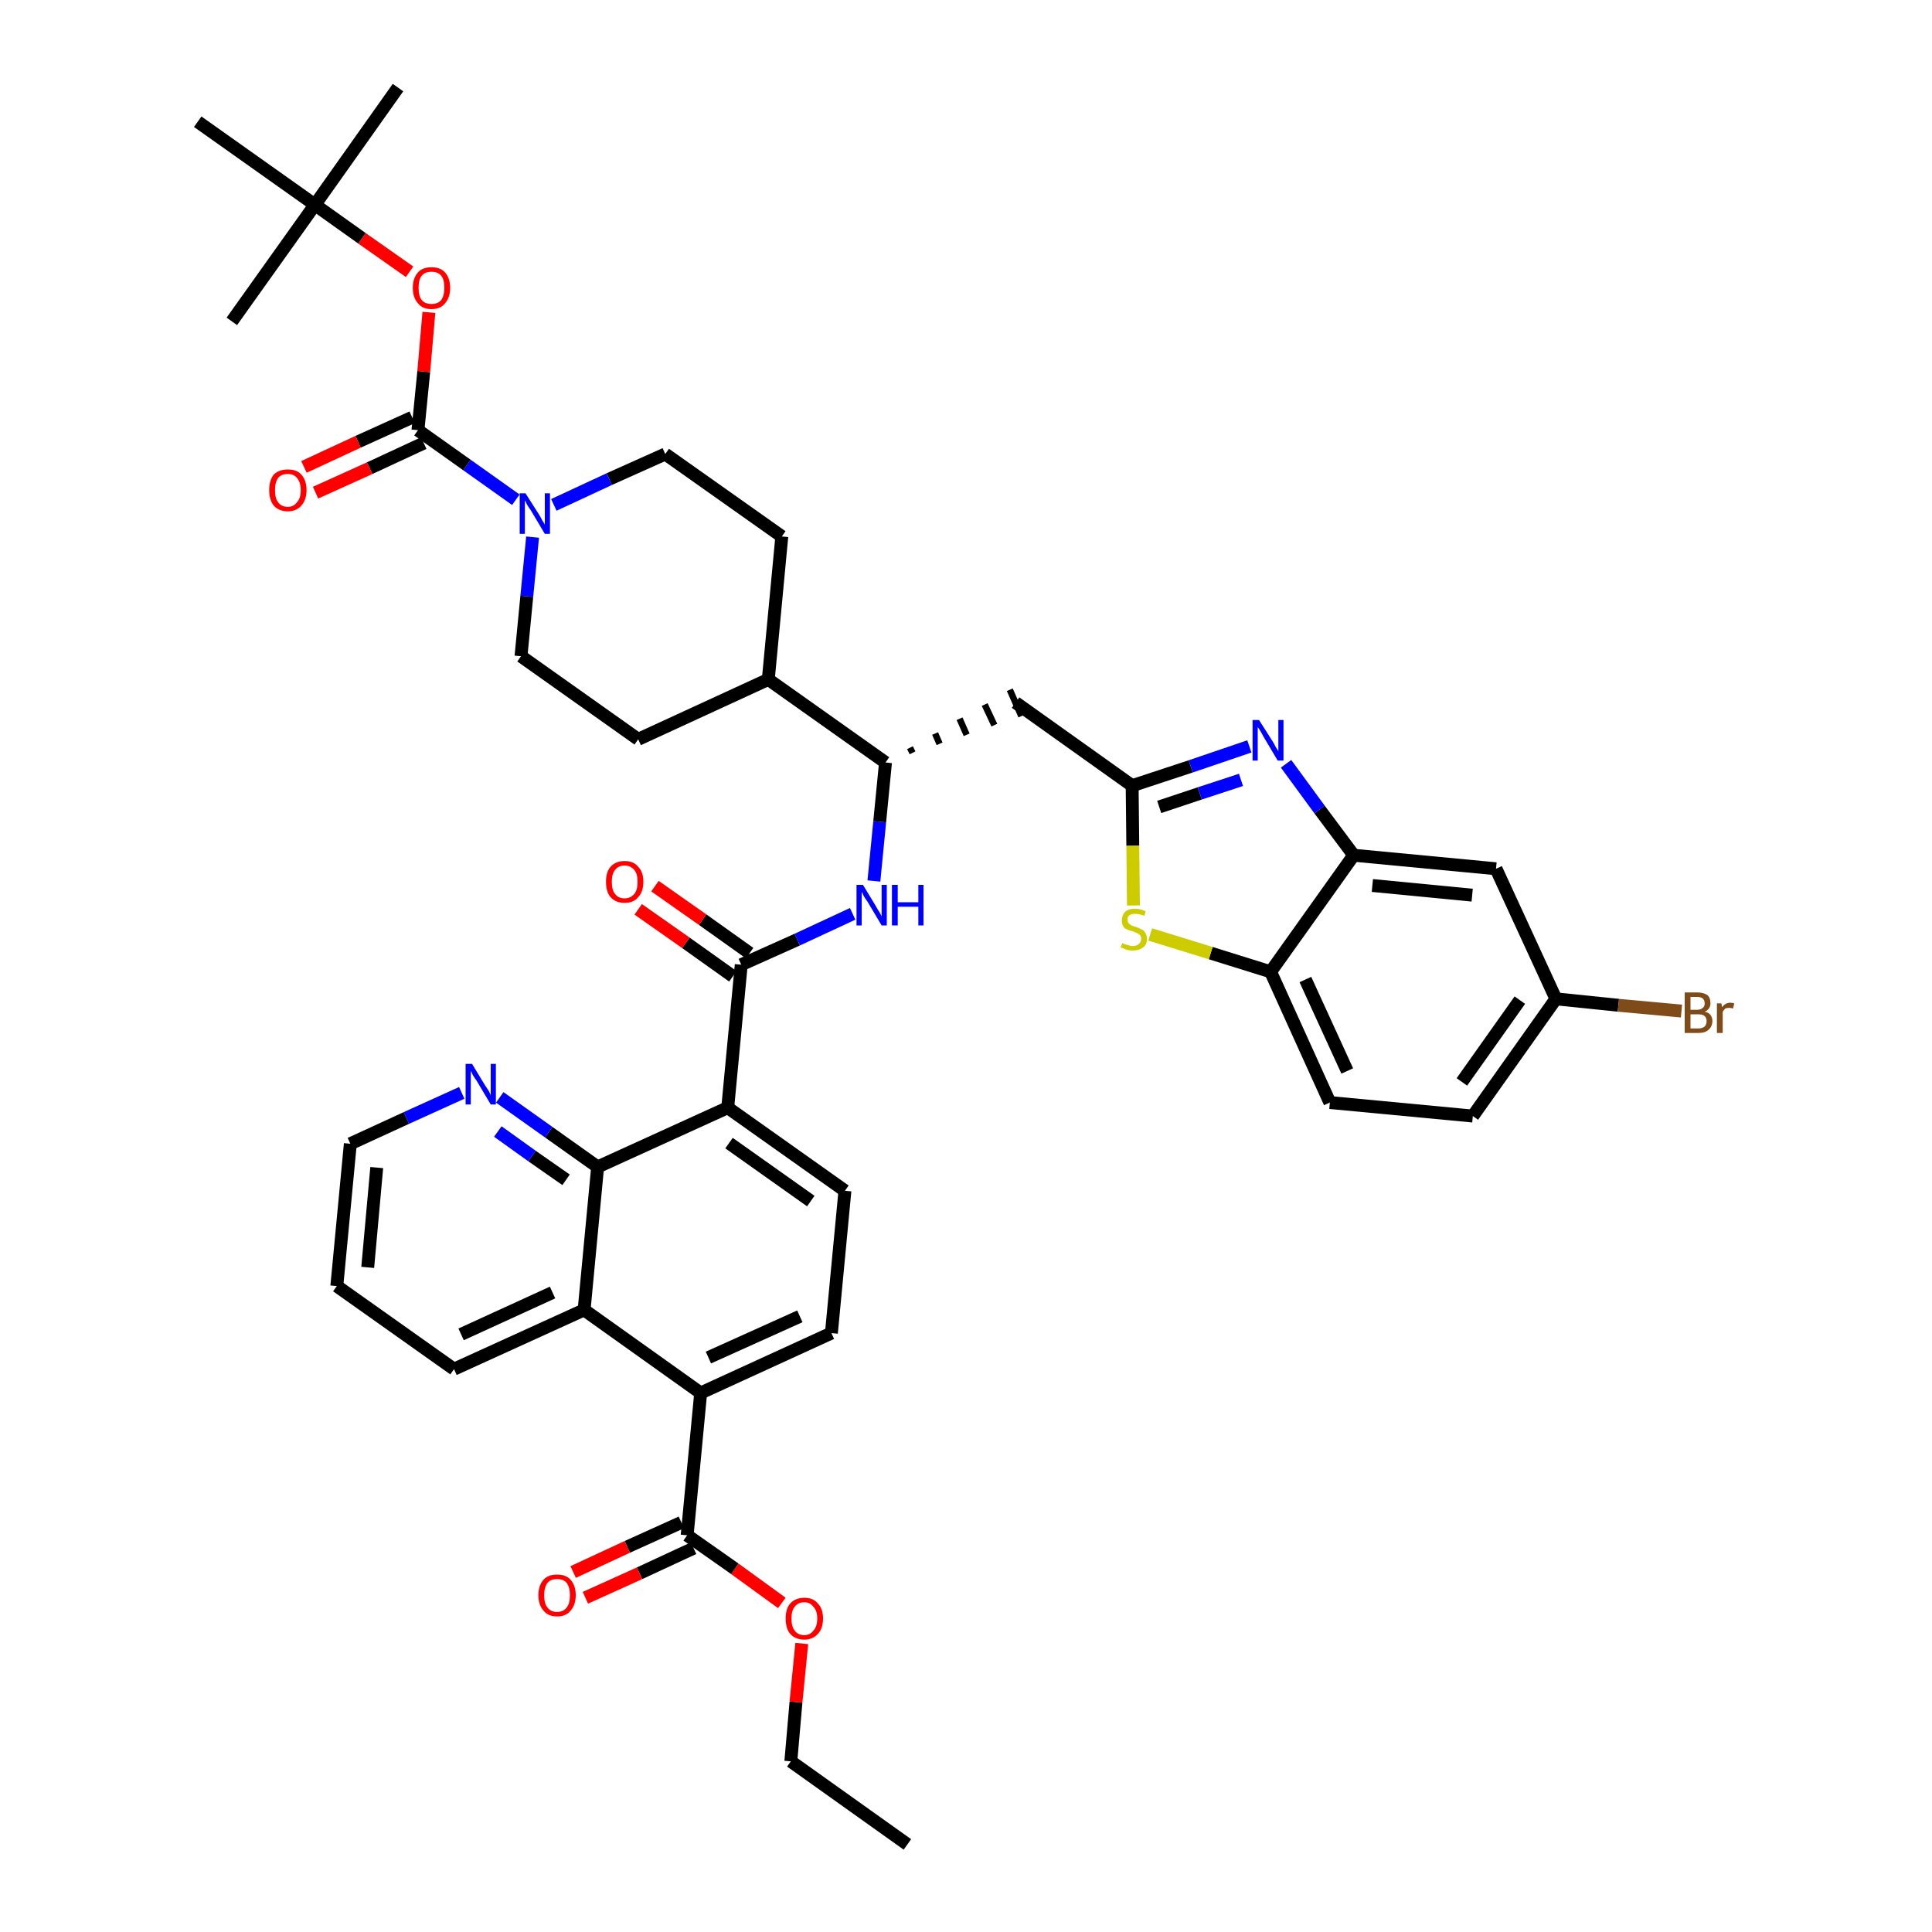 <?xml version='1.0' encoding='iso-8859-1'?>
<svg version='1.1' baseProfile='full'
              xmlns='http://www.w3.org/2000/svg'
                      xmlns:rdkit='http://www.rdkit.org/xml'
                      xmlns:xlink='http://www.w3.org/1999/xlink'
                  xml:space='preserve'
width='300px' height='300px' viewBox='0 0 300 300'>
<!-- END OF HEADER -->
<path class='bond-0 atom-0 atom-1' d='M 140.9,286.4 L 122.8,273.5' style='fill:none;fill-rule:evenodd;stroke:#000000;stroke-width:2.0px;stroke-linecap:butt;stroke-linejoin:miter;stroke-opacity:1' />
<path class='bond-1 atom-1 atom-2' d='M 122.8,273.5 L 123.6,264.3' style='fill:none;fill-rule:evenodd;stroke:#000000;stroke-width:2.0px;stroke-linecap:butt;stroke-linejoin:miter;stroke-opacity:1' />
<path class='bond-1 atom-1 atom-2' d='M 123.6,264.3 L 124.5,255.2' style='fill:none;fill-rule:evenodd;stroke:#FF0000;stroke-width:2.0px;stroke-linecap:butt;stroke-linejoin:miter;stroke-opacity:1' />
<path class='bond-2 atom-2 atom-3' d='M 121.4,248.9 L 114.1,243.6' style='fill:none;fill-rule:evenodd;stroke:#FF0000;stroke-width:2.0px;stroke-linecap:butt;stroke-linejoin:miter;stroke-opacity:1' />
<path class='bond-2 atom-2 atom-3' d='M 114.1,243.6 L 106.7,238.4' style='fill:none;fill-rule:evenodd;stroke:#000000;stroke-width:2.0px;stroke-linecap:butt;stroke-linejoin:miter;stroke-opacity:1' />
<path class='bond-3 atom-3 atom-4' d='M 105.8,236.4 L 97.4,240.2' style='fill:none;fill-rule:evenodd;stroke:#000000;stroke-width:2.0px;stroke-linecap:butt;stroke-linejoin:miter;stroke-opacity:1' />
<path class='bond-3 atom-3 atom-4' d='M 97.4,240.2 L 89.0,244.1' style='fill:none;fill-rule:evenodd;stroke:#FF0000;stroke-width:2.0px;stroke-linecap:butt;stroke-linejoin:miter;stroke-opacity:1' />
<path class='bond-3 atom-3 atom-4' d='M 107.7,240.4 L 99.3,244.3' style='fill:none;fill-rule:evenodd;stroke:#000000;stroke-width:2.0px;stroke-linecap:butt;stroke-linejoin:miter;stroke-opacity:1' />
<path class='bond-3 atom-3 atom-4' d='M 99.3,244.3 L 90.9,248.1' style='fill:none;fill-rule:evenodd;stroke:#FF0000;stroke-width:2.0px;stroke-linecap:butt;stroke-linejoin:miter;stroke-opacity:1' />
<path class='bond-4 atom-3 atom-5' d='M 106.7,238.4 L 108.8,216.3' style='fill:none;fill-rule:evenodd;stroke:#000000;stroke-width:2.0px;stroke-linecap:butt;stroke-linejoin:miter;stroke-opacity:1' />
<path class='bond-5 atom-5 atom-6' d='M 108.8,216.3 L 129.1,207.0' style='fill:none;fill-rule:evenodd;stroke:#000000;stroke-width:2.0px;stroke-linecap:butt;stroke-linejoin:miter;stroke-opacity:1' />
<path class='bond-5 atom-5 atom-6' d='M 110.0,210.8 L 124.2,204.4' style='fill:none;fill-rule:evenodd;stroke:#000000;stroke-width:2.0px;stroke-linecap:butt;stroke-linejoin:miter;stroke-opacity:1' />
<path class='bond-42 atom-42 atom-5' d='M 90.7,203.4 L 108.8,216.3' style='fill:none;fill-rule:evenodd;stroke:#000000;stroke-width:2.0px;stroke-linecap:butt;stroke-linejoin:miter;stroke-opacity:1' />
<path class='bond-6 atom-6 atom-7' d='M 129.1,207.0 L 131.2,184.9' style='fill:none;fill-rule:evenodd;stroke:#000000;stroke-width:2.0px;stroke-linecap:butt;stroke-linejoin:miter;stroke-opacity:1' />
<path class='bond-7 atom-7 atom-8' d='M 131.2,184.9 L 113.0,172.0' style='fill:none;fill-rule:evenodd;stroke:#000000;stroke-width:2.0px;stroke-linecap:butt;stroke-linejoin:miter;stroke-opacity:1' />
<path class='bond-7 atom-7 atom-8' d='M 125.9,186.5 L 113.2,177.5' style='fill:none;fill-rule:evenodd;stroke:#000000;stroke-width:2.0px;stroke-linecap:butt;stroke-linejoin:miter;stroke-opacity:1' />
<path class='bond-8 atom-8 atom-9' d='M 113.0,172.0 L 115.1,149.8' style='fill:none;fill-rule:evenodd;stroke:#000000;stroke-width:2.0px;stroke-linecap:butt;stroke-linejoin:miter;stroke-opacity:1' />
<path class='bond-36 atom-8 atom-37' d='M 113.0,172.0 L 92.8,181.2' style='fill:none;fill-rule:evenodd;stroke:#000000;stroke-width:2.0px;stroke-linecap:butt;stroke-linejoin:miter;stroke-opacity:1' />
<path class='bond-9 atom-9 atom-10' d='M 116.4,148.0 L 109.1,142.8' style='fill:none;fill-rule:evenodd;stroke:#000000;stroke-width:2.0px;stroke-linecap:butt;stroke-linejoin:miter;stroke-opacity:1' />
<path class='bond-9 atom-9 atom-10' d='M 109.1,142.8 L 101.7,137.6' style='fill:none;fill-rule:evenodd;stroke:#FF0000;stroke-width:2.0px;stroke-linecap:butt;stroke-linejoin:miter;stroke-opacity:1' />
<path class='bond-9 atom-9 atom-10' d='M 113.8,151.6 L 106.5,146.4' style='fill:none;fill-rule:evenodd;stroke:#000000;stroke-width:2.0px;stroke-linecap:butt;stroke-linejoin:miter;stroke-opacity:1' />
<path class='bond-9 atom-9 atom-10' d='M 106.5,146.4 L 99.1,141.2' style='fill:none;fill-rule:evenodd;stroke:#FF0000;stroke-width:2.0px;stroke-linecap:butt;stroke-linejoin:miter;stroke-opacity:1' />
<path class='bond-10 atom-9 atom-11' d='M 115.1,149.8 L 123.8,145.9' style='fill:none;fill-rule:evenodd;stroke:#000000;stroke-width:2.0px;stroke-linecap:butt;stroke-linejoin:miter;stroke-opacity:1' />
<path class='bond-10 atom-9 atom-11' d='M 123.8,145.9 L 132.4,141.9' style='fill:none;fill-rule:evenodd;stroke:#0000FF;stroke-width:2.0px;stroke-linecap:butt;stroke-linejoin:miter;stroke-opacity:1' />
<path class='bond-11 atom-11 atom-12' d='M 135.7,136.8 L 136.6,127.6' style='fill:none;fill-rule:evenodd;stroke:#0000FF;stroke-width:2.0px;stroke-linecap:butt;stroke-linejoin:miter;stroke-opacity:1' />
<path class='bond-11 atom-11 atom-12' d='M 136.6,127.6 L 137.5,118.4' style='fill:none;fill-rule:evenodd;stroke:#000000;stroke-width:2.0px;stroke-linecap:butt;stroke-linejoin:miter;stroke-opacity:1' />
<path class='bond-12 atom-12 atom-13' d='M 141.7,116.9 L 141.3,116.1' style='fill:none;fill-rule:evenodd;stroke:#000000;stroke-width:1.0px;stroke-linecap:butt;stroke-linejoin:miter;stroke-opacity:1' />
<path class='bond-12 atom-12 atom-13' d='M 145.9,115.5 L 145.2,113.9' style='fill:none;fill-rule:evenodd;stroke:#000000;stroke-width:1.0px;stroke-linecap:butt;stroke-linejoin:miter;stroke-opacity:1' />
<path class='bond-12 atom-12 atom-13' d='M 150.1,114.1 L 149.0,111.6' style='fill:none;fill-rule:evenodd;stroke:#000000;stroke-width:1.0px;stroke-linecap:butt;stroke-linejoin:miter;stroke-opacity:1' />
<path class='bond-12 atom-12 atom-13' d='M 154.4,112.6 L 152.9,109.4' style='fill:none;fill-rule:evenodd;stroke:#000000;stroke-width:1.0px;stroke-linecap:butt;stroke-linejoin:miter;stroke-opacity:1' />
<path class='bond-12 atom-12 atom-13' d='M 158.6,111.2 L 156.8,107.1' style='fill:none;fill-rule:evenodd;stroke:#000000;stroke-width:1.0px;stroke-linecap:butt;stroke-linejoin:miter;stroke-opacity:1' />
<path class='bond-23 atom-12 atom-24' d='M 137.5,118.4 L 119.3,105.5' style='fill:none;fill-rule:evenodd;stroke:#000000;stroke-width:2.0px;stroke-linecap:butt;stroke-linejoin:miter;stroke-opacity:1' />
<path class='bond-13 atom-13 atom-14' d='M 157.7,109.1 L 175.8,122.0' style='fill:none;fill-rule:evenodd;stroke:#000000;stroke-width:2.0px;stroke-linecap:butt;stroke-linejoin:miter;stroke-opacity:1' />
<path class='bond-14 atom-14 atom-15' d='M 175.8,122.0 L 184.9,119.0' style='fill:none;fill-rule:evenodd;stroke:#000000;stroke-width:2.0px;stroke-linecap:butt;stroke-linejoin:miter;stroke-opacity:1' />
<path class='bond-14 atom-14 atom-15' d='M 184.9,119.0 L 194.0,115.9' style='fill:none;fill-rule:evenodd;stroke:#0000FF;stroke-width:2.0px;stroke-linecap:butt;stroke-linejoin:miter;stroke-opacity:1' />
<path class='bond-14 atom-14 atom-15' d='M 180.0,125.3 L 186.3,123.2' style='fill:none;fill-rule:evenodd;stroke:#000000;stroke-width:2.0px;stroke-linecap:butt;stroke-linejoin:miter;stroke-opacity:1' />
<path class='bond-14 atom-14 atom-15' d='M 186.3,123.2 L 192.7,121.1' style='fill:none;fill-rule:evenodd;stroke:#0000FF;stroke-width:2.0px;stroke-linecap:butt;stroke-linejoin:miter;stroke-opacity:1' />
<path class='bond-43 atom-23 atom-14' d='M 176.0,140.6 L 175.9,131.3' style='fill:none;fill-rule:evenodd;stroke:#CCCC00;stroke-width:2.0px;stroke-linecap:butt;stroke-linejoin:miter;stroke-opacity:1' />
<path class='bond-43 atom-23 atom-14' d='M 175.9,131.3 L 175.8,122.0' style='fill:none;fill-rule:evenodd;stroke:#000000;stroke-width:2.0px;stroke-linecap:butt;stroke-linejoin:miter;stroke-opacity:1' />
<path class='bond-15 atom-15 atom-16' d='M 199.7,118.6 L 204.9,125.7' style='fill:none;fill-rule:evenodd;stroke:#0000FF;stroke-width:2.0px;stroke-linecap:butt;stroke-linejoin:miter;stroke-opacity:1' />
<path class='bond-15 atom-15 atom-16' d='M 204.9,125.7 L 210.2,132.8' style='fill:none;fill-rule:evenodd;stroke:#000000;stroke-width:2.0px;stroke-linecap:butt;stroke-linejoin:miter;stroke-opacity:1' />
<path class='bond-16 atom-16 atom-17' d='M 210.2,132.8 L 232.3,134.9' style='fill:none;fill-rule:evenodd;stroke:#000000;stroke-width:2.0px;stroke-linecap:butt;stroke-linejoin:miter;stroke-opacity:1' />
<path class='bond-16 atom-16 atom-17' d='M 213.1,137.5 L 228.6,139.0' style='fill:none;fill-rule:evenodd;stroke:#000000;stroke-width:2.0px;stroke-linecap:butt;stroke-linejoin:miter;stroke-opacity:1' />
<path class='bond-46 atom-22 atom-16' d='M 197.3,150.9 L 210.2,132.8' style='fill:none;fill-rule:evenodd;stroke:#000000;stroke-width:2.0px;stroke-linecap:butt;stroke-linejoin:miter;stroke-opacity:1' />
<path class='bond-17 atom-17 atom-18' d='M 232.3,134.9 L 241.6,155.1' style='fill:none;fill-rule:evenodd;stroke:#000000;stroke-width:2.0px;stroke-linecap:butt;stroke-linejoin:miter;stroke-opacity:1' />
<path class='bond-18 atom-18 atom-19' d='M 241.6,155.1 L 251.3,156.1' style='fill:none;fill-rule:evenodd;stroke:#000000;stroke-width:2.0px;stroke-linecap:butt;stroke-linejoin:miter;stroke-opacity:1' />
<path class='bond-18 atom-18 atom-19' d='M 251.3,156.1 L 261.1,157.0' style='fill:none;fill-rule:evenodd;stroke:#7F4C19;stroke-width:2.0px;stroke-linecap:butt;stroke-linejoin:miter;stroke-opacity:1' />
<path class='bond-19 atom-18 atom-20' d='M 241.6,155.1 L 228.7,173.3' style='fill:none;fill-rule:evenodd;stroke:#000000;stroke-width:2.0px;stroke-linecap:butt;stroke-linejoin:miter;stroke-opacity:1' />
<path class='bond-19 atom-18 atom-20' d='M 236.0,155.3 L 227.0,168.0' style='fill:none;fill-rule:evenodd;stroke:#000000;stroke-width:2.0px;stroke-linecap:butt;stroke-linejoin:miter;stroke-opacity:1' />
<path class='bond-20 atom-20 atom-21' d='M 228.7,173.3 L 206.5,171.2' style='fill:none;fill-rule:evenodd;stroke:#000000;stroke-width:2.0px;stroke-linecap:butt;stroke-linejoin:miter;stroke-opacity:1' />
<path class='bond-21 atom-21 atom-22' d='M 206.5,171.2 L 197.3,150.9' style='fill:none;fill-rule:evenodd;stroke:#000000;stroke-width:2.0px;stroke-linecap:butt;stroke-linejoin:miter;stroke-opacity:1' />
<path class='bond-21 atom-21 atom-22' d='M 209.2,166.3 L 202.7,152.1' style='fill:none;fill-rule:evenodd;stroke:#000000;stroke-width:2.0px;stroke-linecap:butt;stroke-linejoin:miter;stroke-opacity:1' />
<path class='bond-22 atom-22 atom-23' d='M 197.3,150.9 L 188.0,148.0' style='fill:none;fill-rule:evenodd;stroke:#000000;stroke-width:2.0px;stroke-linecap:butt;stroke-linejoin:miter;stroke-opacity:1' />
<path class='bond-22 atom-22 atom-23' d='M 188.0,148.0 L 178.6,145.1' style='fill:none;fill-rule:evenodd;stroke:#CCCC00;stroke-width:2.0px;stroke-linecap:butt;stroke-linejoin:miter;stroke-opacity:1' />
<path class='bond-24 atom-24 atom-25' d='M 119.3,105.5 L 121.4,83.3' style='fill:none;fill-rule:evenodd;stroke:#000000;stroke-width:2.0px;stroke-linecap:butt;stroke-linejoin:miter;stroke-opacity:1' />
<path class='bond-44 atom-36 atom-24' d='M 99.1,114.8 L 119.3,105.5' style='fill:none;fill-rule:evenodd;stroke:#000000;stroke-width:2.0px;stroke-linecap:butt;stroke-linejoin:miter;stroke-opacity:1' />
<path class='bond-25 atom-25 atom-26' d='M 121.4,83.3 L 103.3,70.5' style='fill:none;fill-rule:evenodd;stroke:#000000;stroke-width:2.0px;stroke-linecap:butt;stroke-linejoin:miter;stroke-opacity:1' />
<path class='bond-26 atom-26 atom-27' d='M 103.3,70.5 L 94.6,74.4' style='fill:none;fill-rule:evenodd;stroke:#000000;stroke-width:2.0px;stroke-linecap:butt;stroke-linejoin:miter;stroke-opacity:1' />
<path class='bond-26 atom-26 atom-27' d='M 94.6,74.4 L 86.0,78.4' style='fill:none;fill-rule:evenodd;stroke:#0000FF;stroke-width:2.0px;stroke-linecap:butt;stroke-linejoin:miter;stroke-opacity:1' />
<path class='bond-27 atom-27 atom-28' d='M 80.1,77.6 L 72.5,72.2' style='fill:none;fill-rule:evenodd;stroke:#0000FF;stroke-width:2.0px;stroke-linecap:butt;stroke-linejoin:miter;stroke-opacity:1' />
<path class='bond-27 atom-27 atom-28' d='M 72.5,72.2 L 64.9,66.8' style='fill:none;fill-rule:evenodd;stroke:#000000;stroke-width:2.0px;stroke-linecap:butt;stroke-linejoin:miter;stroke-opacity:1' />
<path class='bond-34 atom-27 atom-35' d='M 82.7,83.4 L 81.8,92.6' style='fill:none;fill-rule:evenodd;stroke:#0000FF;stroke-width:2.0px;stroke-linecap:butt;stroke-linejoin:miter;stroke-opacity:1' />
<path class='bond-34 atom-27 atom-35' d='M 81.8,92.6 L 80.9,101.9' style='fill:none;fill-rule:evenodd;stroke:#000000;stroke-width:2.0px;stroke-linecap:butt;stroke-linejoin:miter;stroke-opacity:1' />
<path class='bond-28 atom-28 atom-29' d='M 64.0,64.8 L 55.6,68.6' style='fill:none;fill-rule:evenodd;stroke:#000000;stroke-width:2.0px;stroke-linecap:butt;stroke-linejoin:miter;stroke-opacity:1' />
<path class='bond-28 atom-28 atom-29' d='M 55.6,68.6 L 47.2,72.5' style='fill:none;fill-rule:evenodd;stroke:#FF0000;stroke-width:2.0px;stroke-linecap:butt;stroke-linejoin:miter;stroke-opacity:1' />
<path class='bond-28 atom-28 atom-29' d='M 65.8,68.8 L 57.4,72.7' style='fill:none;fill-rule:evenodd;stroke:#000000;stroke-width:2.0px;stroke-linecap:butt;stroke-linejoin:miter;stroke-opacity:1' />
<path class='bond-28 atom-28 atom-29' d='M 57.4,72.7 L 49.0,76.5' style='fill:none;fill-rule:evenodd;stroke:#FF0000;stroke-width:2.0px;stroke-linecap:butt;stroke-linejoin:miter;stroke-opacity:1' />
<path class='bond-29 atom-28 atom-30' d='M 64.9,66.8 L 65.8,57.7' style='fill:none;fill-rule:evenodd;stroke:#000000;stroke-width:2.0px;stroke-linecap:butt;stroke-linejoin:miter;stroke-opacity:1' />
<path class='bond-29 atom-28 atom-30' d='M 65.8,57.7 L 66.6,48.5' style='fill:none;fill-rule:evenodd;stroke:#FF0000;stroke-width:2.0px;stroke-linecap:butt;stroke-linejoin:miter;stroke-opacity:1' />
<path class='bond-30 atom-30 atom-31' d='M 63.6,42.2 L 56.2,37.0' style='fill:none;fill-rule:evenodd;stroke:#FF0000;stroke-width:2.0px;stroke-linecap:butt;stroke-linejoin:miter;stroke-opacity:1' />
<path class='bond-30 atom-30 atom-31' d='M 56.2,37.0 L 48.9,31.8' style='fill:none;fill-rule:evenodd;stroke:#000000;stroke-width:2.0px;stroke-linecap:butt;stroke-linejoin:miter;stroke-opacity:1' />
<path class='bond-31 atom-31 atom-32' d='M 48.9,31.8 L 61.8,13.6' style='fill:none;fill-rule:evenodd;stroke:#000000;stroke-width:2.0px;stroke-linecap:butt;stroke-linejoin:miter;stroke-opacity:1' />
<path class='bond-32 atom-31 atom-33' d='M 48.9,31.8 L 36.0,49.9' style='fill:none;fill-rule:evenodd;stroke:#000000;stroke-width:2.0px;stroke-linecap:butt;stroke-linejoin:miter;stroke-opacity:1' />
<path class='bond-33 atom-31 atom-34' d='M 48.9,31.8 L 30.7,18.9' style='fill:none;fill-rule:evenodd;stroke:#000000;stroke-width:2.0px;stroke-linecap:butt;stroke-linejoin:miter;stroke-opacity:1' />
<path class='bond-35 atom-35 atom-36' d='M 80.9,101.9 L 99.1,114.8' style='fill:none;fill-rule:evenodd;stroke:#000000;stroke-width:2.0px;stroke-linecap:butt;stroke-linejoin:miter;stroke-opacity:1' />
<path class='bond-37 atom-37 atom-38' d='M 92.8,181.2 L 85.2,175.8' style='fill:none;fill-rule:evenodd;stroke:#000000;stroke-width:2.0px;stroke-linecap:butt;stroke-linejoin:miter;stroke-opacity:1' />
<path class='bond-37 atom-37 atom-38' d='M 85.2,175.8 L 77.6,170.4' style='fill:none;fill-rule:evenodd;stroke:#0000FF;stroke-width:2.0px;stroke-linecap:butt;stroke-linejoin:miter;stroke-opacity:1' />
<path class='bond-37 atom-37 atom-38' d='M 87.9,183.2 L 82.6,179.5' style='fill:none;fill-rule:evenodd;stroke:#000000;stroke-width:2.0px;stroke-linecap:butt;stroke-linejoin:miter;stroke-opacity:1' />
<path class='bond-37 atom-37 atom-38' d='M 82.6,179.5 L 77.3,175.7' style='fill:none;fill-rule:evenodd;stroke:#0000FF;stroke-width:2.0px;stroke-linecap:butt;stroke-linejoin:miter;stroke-opacity:1' />
<path class='bond-45 atom-42 atom-37' d='M 90.7,203.4 L 92.8,181.2' style='fill:none;fill-rule:evenodd;stroke:#000000;stroke-width:2.0px;stroke-linecap:butt;stroke-linejoin:miter;stroke-opacity:1' />
<path class='bond-38 atom-38 atom-39' d='M 71.7,169.7 L 63.1,173.6' style='fill:none;fill-rule:evenodd;stroke:#0000FF;stroke-width:2.0px;stroke-linecap:butt;stroke-linejoin:miter;stroke-opacity:1' />
<path class='bond-38 atom-38 atom-39' d='M 63.1,173.6 L 54.4,177.6' style='fill:none;fill-rule:evenodd;stroke:#000000;stroke-width:2.0px;stroke-linecap:butt;stroke-linejoin:miter;stroke-opacity:1' />
<path class='bond-39 atom-39 atom-40' d='M 54.4,177.6 L 52.3,199.7' style='fill:none;fill-rule:evenodd;stroke:#000000;stroke-width:2.0px;stroke-linecap:butt;stroke-linejoin:miter;stroke-opacity:1' />
<path class='bond-39 atom-39 atom-40' d='M 58.5,181.3 L 57.1,196.8' style='fill:none;fill-rule:evenodd;stroke:#000000;stroke-width:2.0px;stroke-linecap:butt;stroke-linejoin:miter;stroke-opacity:1' />
<path class='bond-40 atom-40 atom-41' d='M 52.3,199.7 L 70.5,212.6' style='fill:none;fill-rule:evenodd;stroke:#000000;stroke-width:2.0px;stroke-linecap:butt;stroke-linejoin:miter;stroke-opacity:1' />
<path class='bond-41 atom-41 atom-42' d='M 70.5,212.6 L 90.7,203.4' style='fill:none;fill-rule:evenodd;stroke:#000000;stroke-width:2.0px;stroke-linecap:butt;stroke-linejoin:miter;stroke-opacity:1' />
<path class='bond-41 atom-41 atom-42' d='M 71.6,207.2 L 85.8,200.7' style='fill:none;fill-rule:evenodd;stroke:#000000;stroke-width:2.0px;stroke-linecap:butt;stroke-linejoin:miter;stroke-opacity:1' />
<path  class='atom-2' d='M 122.0 251.3
Q 122.0 249.8, 122.7 249.0
Q 123.5 248.1, 124.9 248.1
Q 126.3 248.1, 127.0 249.0
Q 127.8 249.8, 127.8 251.3
Q 127.8 252.9, 127.0 253.7
Q 126.2 254.6, 124.9 254.6
Q 123.5 254.6, 122.7 253.7
Q 122.0 252.9, 122.0 251.3
M 124.9 253.9
Q 125.8 253.9, 126.3 253.2
Q 126.9 252.6, 126.9 251.3
Q 126.9 250.1, 126.3 249.5
Q 125.8 248.8, 124.9 248.8
Q 123.9 248.8, 123.4 249.5
Q 122.9 250.1, 122.9 251.3
Q 122.9 252.6, 123.4 253.2
Q 123.9 253.9, 124.9 253.9
' fill='#FF0000'/>
<path  class='atom-4' d='M 83.6 247.7
Q 83.6 246.2, 84.4 245.3
Q 85.1 244.5, 86.5 244.5
Q 87.9 244.5, 88.6 245.3
Q 89.4 246.2, 89.4 247.7
Q 89.4 249.2, 88.6 250.1
Q 87.9 251.0, 86.5 251.0
Q 85.1 251.0, 84.4 250.1
Q 83.6 249.2, 83.6 247.7
M 86.5 250.3
Q 87.5 250.3, 88.0 249.6
Q 88.5 249.0, 88.5 247.7
Q 88.5 246.5, 88.0 245.8
Q 87.5 245.2, 86.5 245.2
Q 85.5 245.2, 85.0 245.8
Q 84.5 246.5, 84.5 247.7
Q 84.5 249.0, 85.0 249.6
Q 85.5 250.3, 86.5 250.3
' fill='#FF0000'/>
<path  class='atom-10' d='M 94.1 136.9
Q 94.1 135.4, 94.8 134.6
Q 95.6 133.7, 97.0 133.7
Q 98.4 133.7, 99.1 134.6
Q 99.9 135.4, 99.9 136.9
Q 99.9 138.5, 99.1 139.3
Q 98.4 140.2, 97.0 140.2
Q 95.6 140.2, 94.8 139.3
Q 94.1 138.5, 94.1 136.9
M 97.0 139.5
Q 97.9 139.5, 98.5 138.8
Q 99.0 138.2, 99.0 136.9
Q 99.0 135.7, 98.5 135.1
Q 97.9 134.4, 97.0 134.4
Q 96.0 134.4, 95.5 135.1
Q 95.0 135.7, 95.0 136.9
Q 95.0 138.2, 95.5 138.8
Q 96.0 139.5, 97.0 139.5
' fill='#FF0000'/>
<path  class='atom-11' d='M 134.0 137.4
L 136.0 140.7
Q 136.2 141.1, 136.6 141.7
Q 136.9 142.3, 136.9 142.3
L 136.9 137.4
L 137.7 137.4
L 137.7 143.7
L 136.9 143.7
L 134.7 140.0
Q 134.4 139.6, 134.1 139.1
Q 133.9 138.6, 133.8 138.5
L 133.8 143.7
L 133.0 143.7
L 133.0 137.4
L 134.0 137.4
' fill='#0000FF'/>
<path  class='atom-11' d='M 138.5 137.4
L 139.4 137.4
L 139.4 140.1
L 142.6 140.1
L 142.6 137.4
L 143.4 137.4
L 143.4 143.7
L 142.6 143.7
L 142.6 140.8
L 139.4 140.8
L 139.4 143.7
L 138.5 143.7
L 138.5 137.4
' fill='#0000FF'/>
<path  class='atom-15' d='M 195.5 111.8
L 197.6 115.1
Q 197.8 115.4, 198.1 116.0
Q 198.5 116.6, 198.5 116.7
L 198.5 111.8
L 199.3 111.8
L 199.3 118.1
L 198.4 118.1
L 196.2 114.4
Q 196.0 114.0, 195.7 113.5
Q 195.4 113.0, 195.3 112.9
L 195.3 118.1
L 194.5 118.1
L 194.5 111.8
L 195.5 111.8
' fill='#0000FF'/>
<path  class='atom-19' d='M 264.7 157.1
Q 265.3 157.2, 265.6 157.6
Q 265.9 158.0, 265.9 158.5
Q 265.9 159.4, 265.3 159.9
Q 264.8 160.4, 263.7 160.4
L 261.6 160.4
L 261.6 154.1
L 263.5 154.1
Q 264.5 154.1, 265.1 154.5
Q 265.6 154.9, 265.6 155.8
Q 265.6 156.7, 264.7 157.1
M 262.5 154.8
L 262.5 156.8
L 263.5 156.8
Q 264.1 156.8, 264.4 156.5
Q 264.7 156.3, 264.7 155.8
Q 264.7 154.8, 263.5 154.8
L 262.5 154.8
M 263.7 159.7
Q 264.3 159.7, 264.7 159.4
Q 265.0 159.1, 265.0 158.5
Q 265.0 158.0, 264.6 157.7
Q 264.3 157.5, 263.6 157.5
L 262.5 157.5
L 262.5 159.7
L 263.7 159.7
' fill='#7F4C19'/>
<path  class='atom-19' d='M 267.3 155.8
L 267.4 156.4
Q 267.9 155.7, 268.7 155.7
Q 268.9 155.7, 269.3 155.8
L 269.1 156.6
Q 268.8 156.5, 268.5 156.5
Q 268.2 156.5, 267.9 156.6
Q 267.7 156.8, 267.5 157.1
L 267.5 160.4
L 266.6 160.4
L 266.6 155.8
L 267.3 155.8
' fill='#7F4C19'/>
<path  class='atom-23' d='M 174.3 146.4
Q 174.3 146.5, 174.6 146.6
Q 174.9 146.7, 175.3 146.8
Q 175.6 146.9, 175.9 146.9
Q 176.5 146.9, 176.8 146.6
Q 177.2 146.3, 177.2 145.8
Q 177.2 145.4, 177.0 145.2
Q 176.8 145.0, 176.6 144.9
Q 176.3 144.8, 175.9 144.6
Q 175.3 144.5, 175.0 144.3
Q 174.6 144.2, 174.4 143.8
Q 174.2 143.5, 174.2 142.9
Q 174.2 142.1, 174.7 141.6
Q 175.2 141.1, 176.3 141.1
Q 177.0 141.1, 177.9 141.5
L 177.7 142.2
Q 176.9 141.9, 176.3 141.9
Q 175.7 141.9, 175.4 142.1
Q 175.0 142.4, 175.1 142.8
Q 175.1 143.1, 175.2 143.3
Q 175.4 143.5, 175.7 143.7
Q 175.9 143.8, 176.3 143.9
Q 176.9 144.1, 177.2 144.3
Q 177.6 144.4, 177.8 144.8
Q 178.1 145.2, 178.1 145.8
Q 178.1 146.7, 177.5 147.1
Q 176.9 147.6, 175.9 147.6
Q 175.4 147.6, 175.0 147.5
Q 174.5 147.3, 174.0 147.1
L 174.3 146.4
' fill='#CCCC00'/>
<path  class='atom-27' d='M 81.6 76.6
L 83.7 79.9
Q 83.9 80.2, 84.2 80.8
Q 84.6 81.4, 84.6 81.5
L 84.6 76.6
L 85.4 76.6
L 85.4 82.9
L 84.6 82.9
L 82.4 79.2
Q 82.1 78.8, 81.8 78.3
Q 81.6 77.8, 81.5 77.7
L 81.5 82.9
L 80.7 82.9
L 80.7 76.6
L 81.6 76.6
' fill='#0000FF'/>
<path  class='atom-29' d='M 41.8 76.1
Q 41.8 74.6, 42.5 73.7
Q 43.3 72.9, 44.7 72.9
Q 46.1 72.9, 46.8 73.7
Q 47.6 74.6, 47.6 76.1
Q 47.6 77.6, 46.8 78.5
Q 46.0 79.4, 44.7 79.4
Q 43.3 79.4, 42.5 78.5
Q 41.8 77.6, 41.8 76.1
M 44.7 78.7
Q 45.6 78.7, 46.1 78.0
Q 46.7 77.4, 46.7 76.1
Q 46.7 74.9, 46.1 74.2
Q 45.6 73.6, 44.7 73.6
Q 43.7 73.6, 43.2 74.2
Q 42.7 74.9, 42.7 76.1
Q 42.7 77.4, 43.2 78.0
Q 43.7 78.7, 44.7 78.7
' fill='#FF0000'/>
<path  class='atom-30' d='M 64.1 44.7
Q 64.1 43.2, 64.9 42.3
Q 65.6 41.5, 67.0 41.5
Q 68.4 41.5, 69.1 42.3
Q 69.9 43.2, 69.9 44.7
Q 69.9 46.2, 69.1 47.1
Q 68.4 48.0, 67.0 48.0
Q 65.6 48.0, 64.9 47.1
Q 64.1 46.2, 64.1 44.7
M 67.0 47.2
Q 68.0 47.2, 68.5 46.6
Q 69.0 45.9, 69.0 44.7
Q 69.0 43.4, 68.5 42.8
Q 68.0 42.2, 67.0 42.2
Q 66.0 42.2, 65.5 42.8
Q 65.0 43.4, 65.0 44.7
Q 65.0 46.0, 65.5 46.6
Q 66.0 47.2, 67.0 47.2
' fill='#FF0000'/>
<path  class='atom-38' d='M 73.3 165.2
L 75.3 168.5
Q 75.5 168.8, 75.9 169.4
Q 76.2 170.0, 76.2 170.1
L 76.2 165.2
L 77.0 165.2
L 77.0 171.5
L 76.2 171.5
L 74.0 167.8
Q 73.7 167.4, 73.4 166.9
Q 73.2 166.4, 73.1 166.3
L 73.1 171.5
L 72.3 171.5
L 72.3 165.2
L 73.3 165.2
' fill='#0000FF'/>
</svg>
